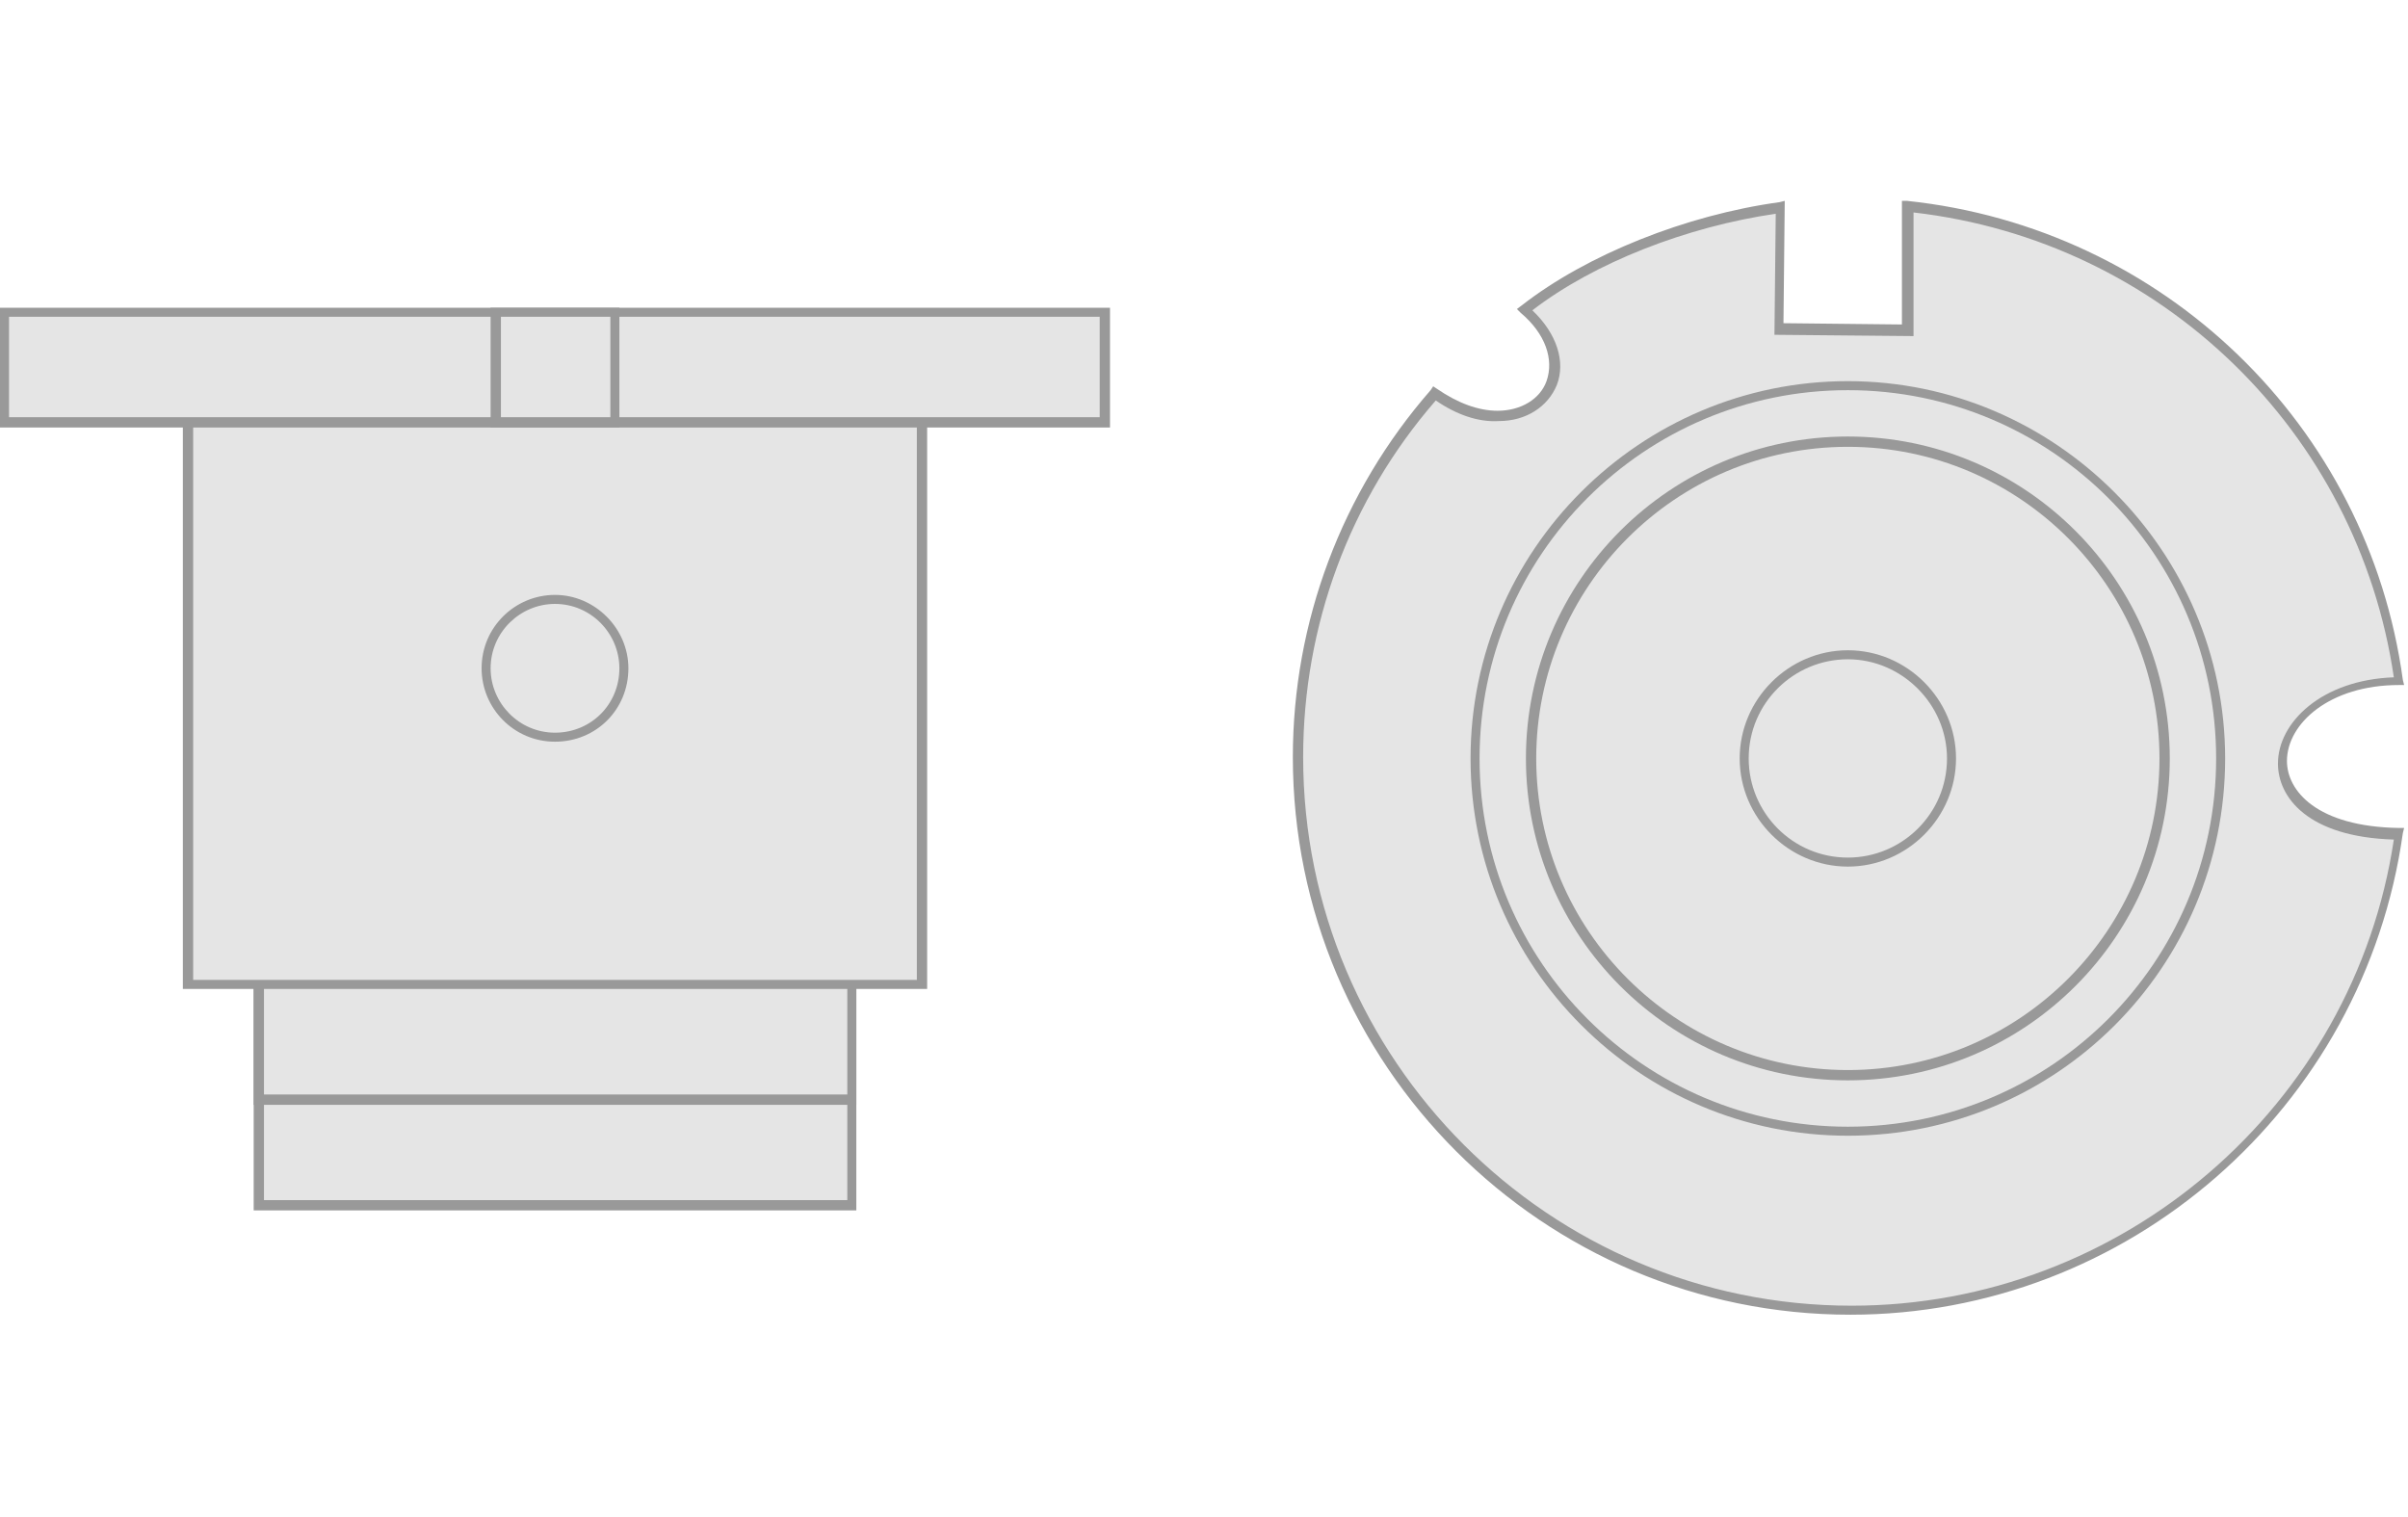 <?xml version="1.0" encoding="utf-8"?>
<!-- Generator: Adobe Illustrator 16.0.4, SVG Export Plug-In . SVG Version: 6.00 Build 0)  -->
<!DOCTYPE svg PUBLIC "-//W3C//DTD SVG 1.1//EN" "http://www.w3.org/Graphics/SVG/1.1/DTD/svg11.dtd">
<svg version="1.1" id="D4S" xmlns="http://www.w3.org/2000/svg" xmlns:xlink="http://www.w3.org/1999/xlink" x="0px" y="0px"
	 width="187px" height="117.8px" viewBox="0 0 187 117.8" style="enable-background:new 0 0 187 117.8;" xml:space="preserve">
<style type="text/css">
<![CDATA[
	.st0{fill:#999999;}
	.st1{fill-rule:evenodd;clip-rule:evenodd;fill:#e5e5e5;}
]]>
</style>
<g>
	<g>
		<g>
			<path class="st1" d="M148.1,16.1c19.7,2,35.5,17.4,38.1,36.9c-10.8,0.1-13.4,11.6,0,11.8c-2.9,20.9-20.8,36.9-42.5,36.9
				c-23.7,0-42.9-19.2-42.9-42.9c0-10.8,4-20.7,10.6-28.2c7,5,12.7-1.4,7-6.5c5.2-4.1,12.9-6.9,19.8-7.9l-0.1,9.4l9.9,0.1
				L148.1,16.1z"/>
			<path class="st0" d="M143.7,102.1c-23.9,0-43.3-19.4-43.3-43.3c0-10.5,3.8-20.6,10.7-28.5l0.2-0.3l0.3,0.2
				c1.6,1.1,3.2,1.7,4.7,1.7c1.8,0,3.3-0.9,3.8-2.3c0.6-1.7-0.1-3.7-2-5.3l-0.3-0.3l0.4-0.3c5-3.9,12.7-7,20-8l0.4-0.1l-0.1,9.5
				l9.2,0.1l0-9.6l0.4,0c19.9,2.1,35.8,17.4,38.5,37.2l0.1,0.4l-0.4,0c-5.4,0-8.7,3-8.7,5.9c0,2.3,2.3,5.1,8.7,5.2l0.4,0l-0.1,0.4
				C183.6,86.1,165.2,102.1,143.7,102.1z M111.5,31.1c-6.7,7.7-10.3,17.5-10.3,27.7c0,23.5,19.1,42.6,42.6,42.6
				c21,0,39-15.5,42.1-36.2c-6.7-0.2-9-3.3-9-5.9c0-3.2,3.4-6.5,9-6.7c-2.8-19.1-18.1-33.9-37.3-36.1l0,9.6L137.8,26l0.1-9.4
				c-6.9,1-14.1,3.8-18.9,7.5c1.9,1.8,2.6,4,1.9,5.8c-0.7,1.7-2.4,2.8-4.5,2.8C114.8,32.8,113.1,32.2,111.5,31.1z"/>
		</g>
		<g>
			<path class="st1" d="M143.5,87.9c15.9,0,29-13,29-29c0-16-13-29-29-29s-29,13-29,29C114.5,74.9,127.5,87.9,143.5,87.9z"/>
			<path class="st0" d="M143.5,88.2c-16.2,0-29.3-13.2-29.3-29.3c0-16.2,13.2-29.3,29.3-29.3s29.3,13.2,29.3,29.3
				C172.8,75.1,159.7,88.2,143.5,88.2z M143.5,30.3c-15.8,0-28.6,12.8-28.6,28.6s12.8,28.6,28.6,28.6s28.6-12.8,28.6-28.6
				S159.3,30.3,143.5,30.3z"/>
		</g>
		<g>
			<path class="st1" d="M143.5,73.9c8.2,0,15-6.7,15-15s-6.7-15-15-15c-8.2,0-15,6.7-15,15S135.2,73.9,143.5,73.9z"/>
			<path class="st0" d="M143.5,74.3c-8.5,0-15.3-6.9-15.3-15.4c0-8.5,6.9-15.4,15.3-15.4s15.3,6.9,15.3,15.4
				C158.8,67.4,152,74.3,143.5,74.3z M143.5,44.3c-8.1,0-14.6,6.6-14.6,14.6c0,8.1,6.6,14.6,14.6,14.6s14.6-6.6,14.6-14.6
				C158.1,50.9,151.5,44.3,143.5,44.3z"/>
		</g>
		<g>
			<path class="st1" d="M143.5,83.5c13.6,0,24.6-11.1,24.6-24.6c0-13.6-11.1-24.6-24.6-24.6s-24.6,11.1-24.6,24.6
				C118.9,72.5,129.9,83.5,143.5,83.5z"/>
			<path class="st0" d="M143.5,83.9c-13.8,0-25-11.2-25-25c0-13.8,11.2-25,25-25s25,11.2,25,25C168.5,72.7,157.3,83.9,143.5,83.9z
				 M143.5,34.7c-13.4,0-24.2,10.9-24.2,24.2c0,13.4,10.9,24.2,24.2,24.2c13.4,0,24.2-10.9,24.2-24.2
				C167.7,45.6,156.9,34.7,143.5,34.7z"/>
		</g>
		<g>
			<path class="st1" d="M143.5,67c4.4,0,8.1-3.6,8.1-8.1s-3.6-8.1-8.1-8.1c-4.4,0-8.1,3.6-8.1,8.1S139.1,67,143.5,67z"/>
			<path class="st0" d="M143.5,67.3c-4.6,0-8.4-3.8-8.4-8.4s3.8-8.4,8.4-8.4c4.6,0,8.4,3.8,8.4,8.4S148.1,67.3,143.5,67.3z
				 M143.5,51.2c-4.2,0-7.7,3.4-7.7,7.7c0,4.2,3.4,7.7,7.7,7.7c4.2,0,7.7-3.4,7.7-7.7C151.2,54.7,147.7,51.2,143.5,51.2z"/>
		</g>
	</g>
	<g>
		<g>
			<rect x="20.1" y="27.3" class="st1" width="46.1" height="66.3"/>
			<path class="st0" d="M66.5,94H19.7v-67h46.8V94z M20.5,93.2h45.3V27.7H20.5V93.2z"/>
		</g>
		<g>
			<rect x="20.1" y="31" class="st1" width="46.1" height="54.4"/>
			<path class="st0" d="M66.5,85.8H19.7V30.6h46.8V85.8z M20.5,85h45.3V31.3H20.5V85z"/>
		</g>
		<g>
			<rect x="14.6" y="29.9" class="st1" width="57" height="46.5"/>
			<path class="st0" d="M72,76.8H14.2V29.6H72V76.8z M15,76.1h56.2V30.3H15V76.1z"/>
		</g>
		<g>
			<path class="st1" d="M43.1,57.2c2.9,0,5.3-2.4,5.3-5.3c0-2.9-2.4-5.3-5.3-5.3c-2.9,0-5.3,2.4-5.3,5.3
				C37.8,54.8,40.2,57.2,43.1,57.2z"/>
			<path class="st0" d="M43.1,57.6c-3.2,0-5.7-2.6-5.7-5.7c0-3.2,2.6-5.7,5.7-5.7s5.7,2.6,5.7,5.7C48.8,55.1,46.3,57.6,43.1,57.6z
				 M43.1,46.9c-2.7,0-5,2.2-5,5c0,2.7,2.2,5,5,5s5-2.2,5-5C48.1,49.2,45.9,46.9,43.1,46.9z"/>
		</g>
		<g>
			<rect x="0.4" y="24.2" class="st1" width="85.5" height="8.5"/>
			<path class="st0" d="M86.2,33.2H0v-9.3h86.2V33.2z M0.7,32.4h84.7v-7.8H0.7V32.4z"/>
		</g>
		<g>
			<rect x="38.5" y="24.2" class="st1" width="9.3" height="8.5"/>
			<path class="st0" d="M48.1,33.2h-10v-9.3h10V33.2z M38.9,32.4h8.5v-7.8h-8.5V32.4z"/>
		</g>
	</g>
</g>
</svg>
